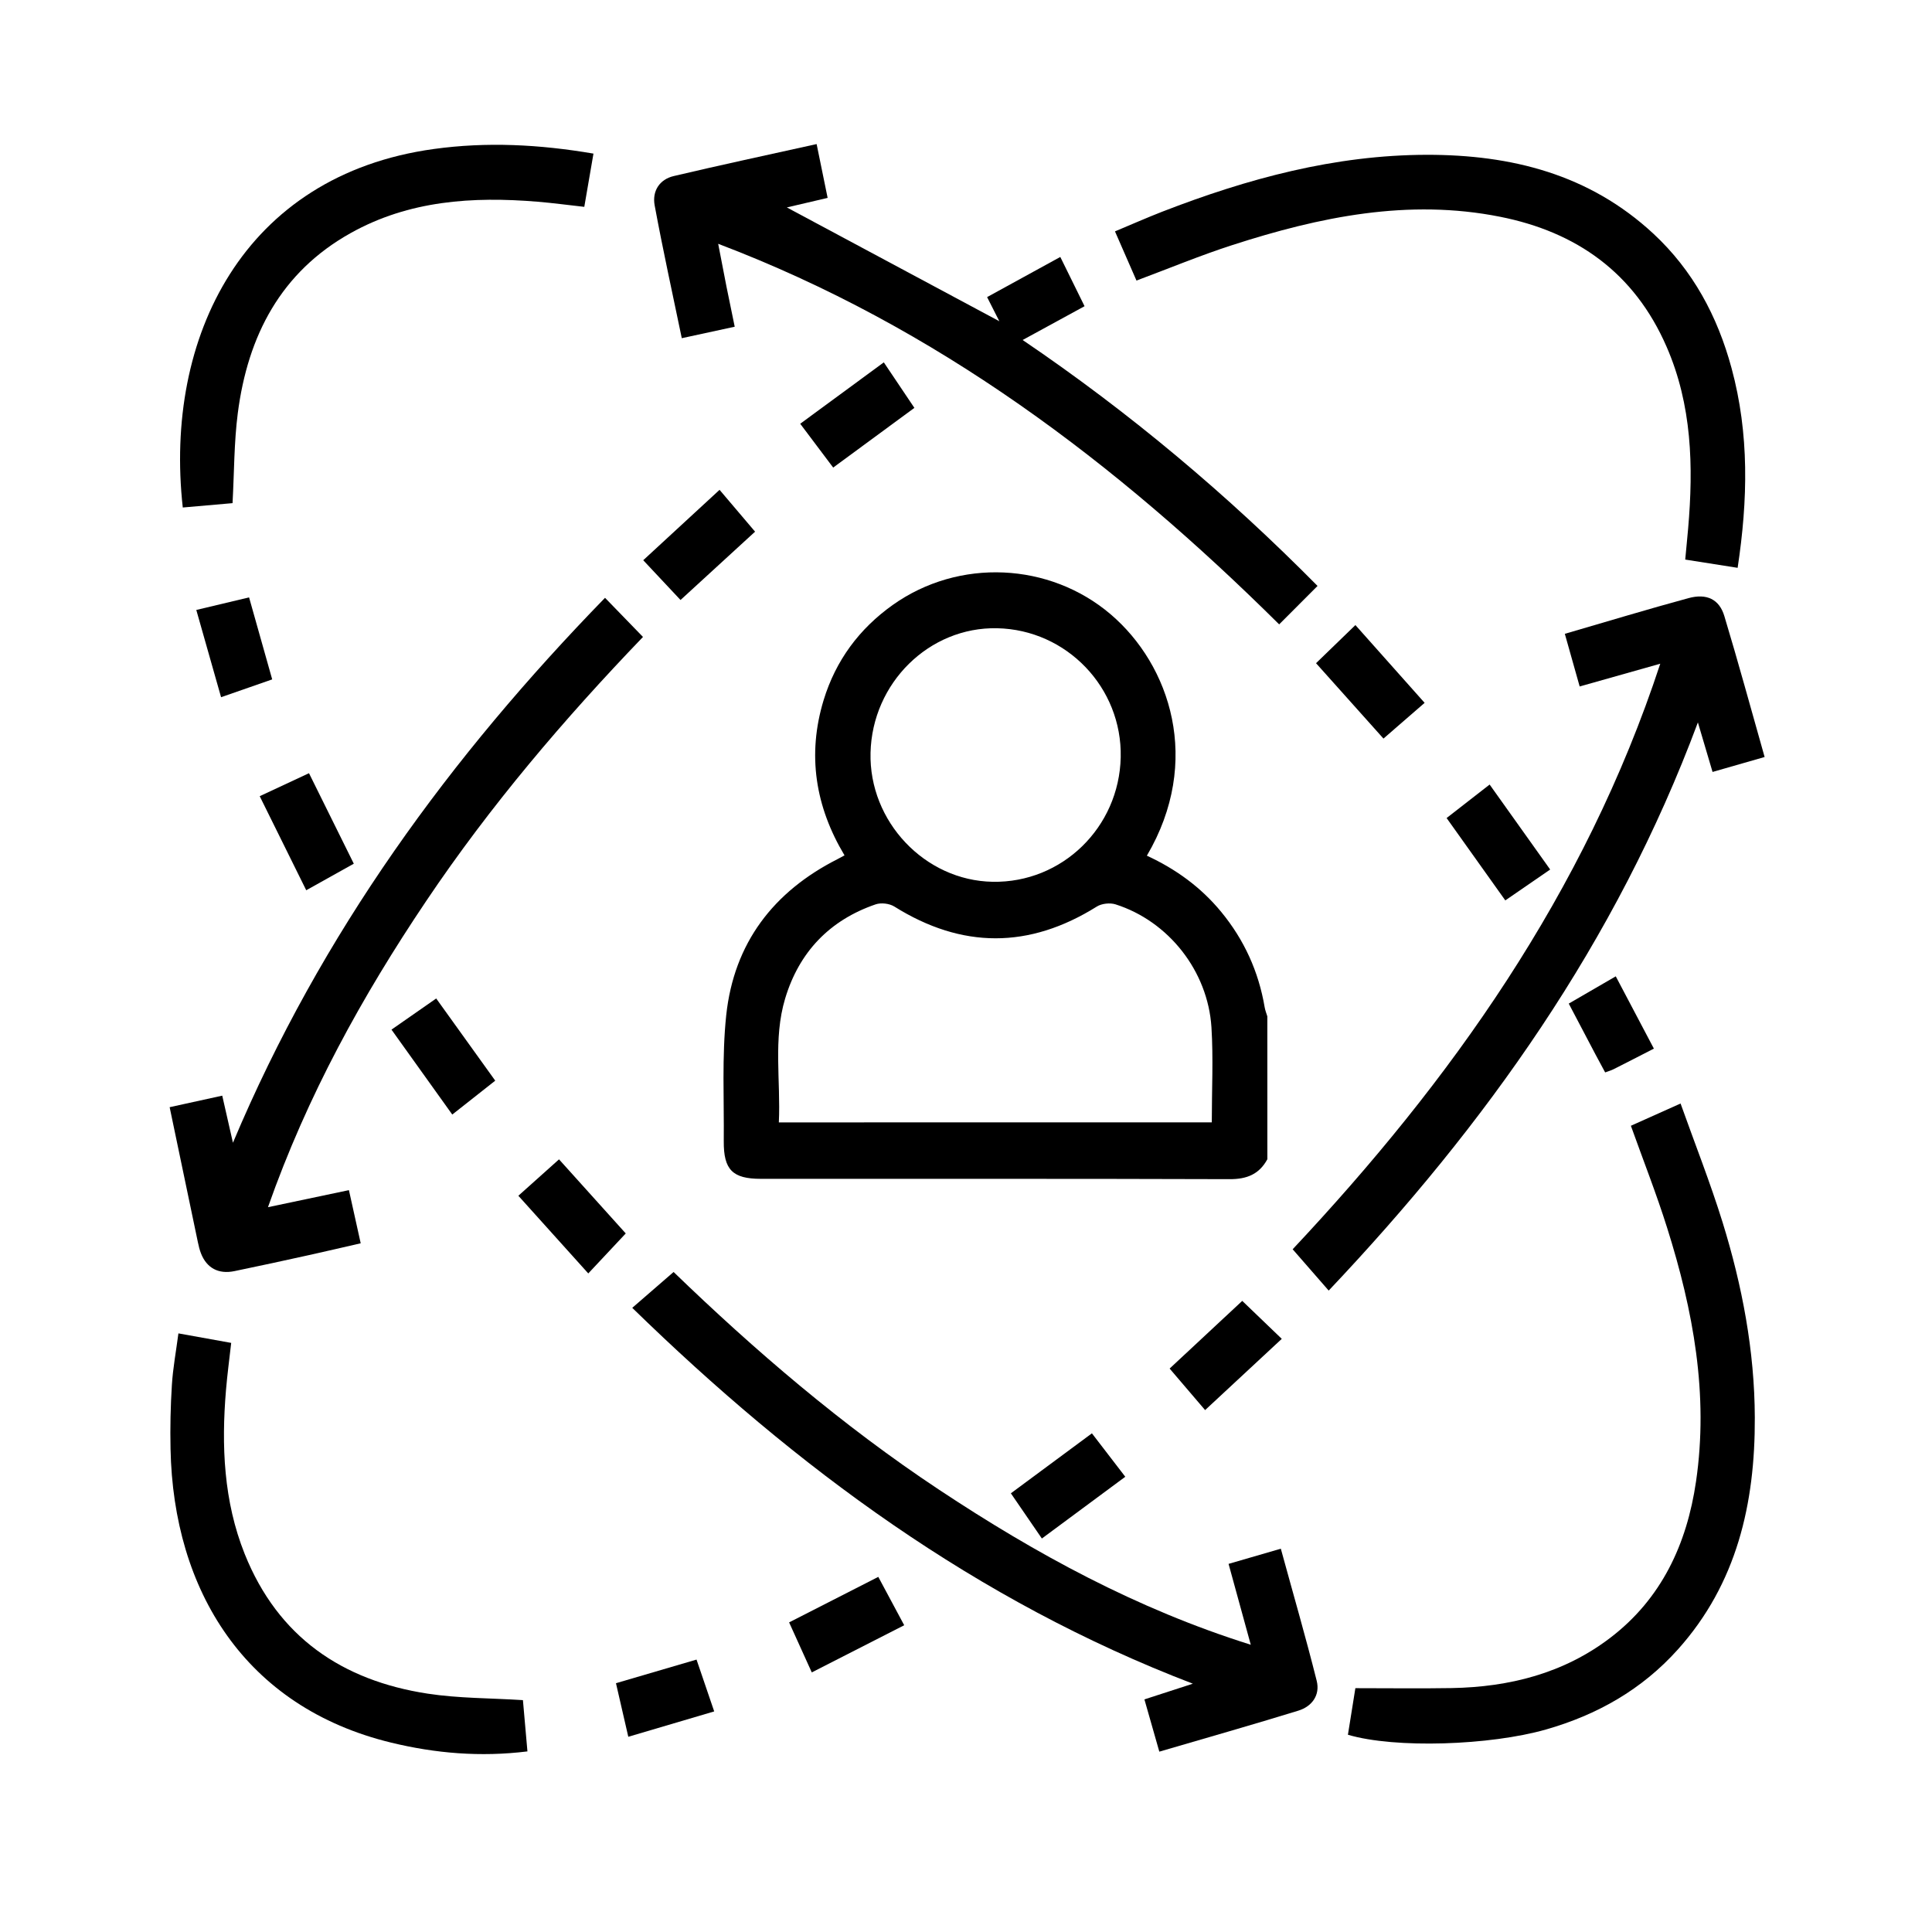 <svg width="63" height="63" viewBox="0 0 63 63" fill="none" xmlns="http://www.w3.org/2000/svg">
<path d="M41.712 20.36C36.41 15.104 30.556 10.66 23.419 7.95C23.521 8.476 23.603 8.913 23.69 9.349C23.775 9.774 23.863 10.197 23.958 10.654C23.363 10.783 22.824 10.901 22.232 11.028C21.927 9.559 21.613 8.133 21.348 6.7C21.261 6.235 21.502 5.851 21.97 5.741C23.495 5.381 25.026 5.054 26.629 4.698C26.753 5.308 26.867 5.865 26.988 6.453C26.491 6.569 26.059 6.671 25.658 6.764C27.961 7.998 30.275 9.237 32.587 10.475C32.48 10.264 32.355 10.013 32.188 9.688C32.973 9.258 33.756 8.828 34.575 8.379C34.843 8.923 35.099 9.441 35.366 9.985C34.7 10.349 34.067 10.694 33.347 11.087C36.851 13.462 40.03 16.139 42.963 19.107C42.545 19.527 42.151 19.921 41.712 20.36Z" fill="auto"/>
<path d="M51.027 20.668C52.425 20.261 53.736 19.864 55.057 19.505C55.652 19.342 56.064 19.541 56.228 20.087C56.681 21.587 57.093 23.101 57.542 24.685C56.958 24.852 56.416 25.008 55.844 25.172C55.688 24.644 55.548 24.175 55.366 23.557C52.696 30.724 48.441 36.682 43.327 42.084C42.938 41.638 42.563 41.207 42.152 40.737C47.282 35.271 51.671 29.148 54.139 21.643C53.207 21.906 52.385 22.139 51.511 22.385C51.348 21.807 51.196 21.27 51.027 20.668Z" fill="auto"/>
<path d="M37.804 57.119C37.633 56.522 37.486 56 37.318 55.415C37.825 55.251 38.308 55.094 38.897 54.903C31.846 52.203 25.979 47.873 20.617 42.647C21.057 42.264 21.479 41.899 21.965 41.478C24.593 44.018 27.463 46.485 30.622 48.578C33.772 50.666 37.064 52.465 40.786 53.633C40.539 52.735 40.312 51.905 40.062 50.996C40.611 50.836 41.153 50.679 41.766 50.501C42.167 51.967 42.578 53.38 42.936 54.809C43.053 55.277 42.78 55.647 42.335 55.783C40.854 56.239 39.364 56.663 37.804 57.119Z" fill="auto"/>
<path d="M8.738 39.365C9.671 39.168 10.496 38.993 11.378 38.809C11.506 39.388 11.626 39.932 11.762 40.542C11.183 40.674 10.631 40.805 10.076 40.927C9.265 41.106 8.455 41.283 7.643 41.45C7.124 41.557 6.741 41.349 6.555 40.874C6.508 40.755 6.478 40.629 6.452 40.504C6.149 39.058 5.847 37.612 5.532 36.104C6.115 35.976 6.653 35.858 7.247 35.728C7.36 36.22 7.461 36.669 7.596 37.263C10.478 30.414 14.692 24.671 19.729 19.494C20.151 19.93 20.541 20.33 20.967 20.77C18.397 23.443 15.983 26.277 13.895 29.385C11.813 32.48 10.02 35.726 8.738 39.365Z" fill="auto"/>
<path d="M43.954 56.568C44.042 56.021 44.13 55.47 44.197 55.049C45.291 55.049 46.315 55.063 47.337 55.046C49.218 55.012 50.988 54.569 52.514 53.403C54.177 52.131 55.006 50.358 55.305 48.31C55.721 45.471 55.213 42.731 54.364 40.041C54.015 38.93 53.587 37.845 53.181 36.71C53.687 36.484 54.194 36.257 54.801 35.984C55.266 37.288 55.767 38.556 56.171 39.857C56.811 41.925 57.215 44.048 57.222 46.225C57.233 49.029 56.637 51.641 54.713 53.787C53.539 55.096 52.082 55.92 50.41 56.397C48.594 56.916 45.497 57.024 43.954 56.568Z" fill="auto"/>
<path d="M37.059 9.149C36.834 8.631 36.61 8.118 36.358 7.545C36.884 7.325 37.389 7.102 37.901 6.902C40.681 5.824 43.526 5.053 46.529 5.048C49.281 5.045 51.824 5.679 53.917 7.622C55.203 8.818 56.005 10.309 56.464 12.006C57.045 14.148 56.997 16.303 56.662 18.516C56.088 18.425 55.558 18.343 54.953 18.247C54.984 17.906 55.019 17.57 55.048 17.233C55.223 15.205 55.174 13.206 54.343 11.302C53.292 8.89 51.405 7.564 48.919 7.069C45.923 6.472 43.034 7.071 40.189 7.99C39.147 8.326 38.13 8.749 37.059 9.149Z" fill="auto"/>
<path d="M5.818 43.48C6.416 43.587 6.946 43.683 7.539 43.79C7.479 44.315 7.413 44.816 7.37 45.319C7.216 47.144 7.292 48.953 7.979 50.672C9.067 53.388 11.164 54.801 13.942 55.227C14.951 55.382 15.982 55.371 17.052 55.439C17.098 55.959 17.146 56.515 17.199 57.111C15.662 57.301 14.195 57.174 12.756 56.825C7.988 55.669 5.652 51.861 5.561 47.247C5.546 46.552 5.561 45.853 5.605 45.16C5.639 44.614 5.74 44.074 5.818 43.48Z" fill="auto"/>
<path d="M19.352 5.009C19.252 5.588 19.157 6.138 19.053 6.745C18.524 6.687 18.03 6.619 17.532 6.578C15.417 6.403 13.342 6.534 11.435 7.6C9.159 8.871 8.08 10.947 7.754 13.473C7.631 14.428 7.638 15.399 7.583 16.407C7.053 16.454 6.505 16.502 5.96 16.549C5.343 10.987 7.944 5.716 14.143 4.859C15.87 4.62 17.589 4.708 19.352 5.009Z" fill="auto"/>
<path d="M28.64 51.42C28.926 51.952 29.189 52.445 29.485 52.997C28.475 53.513 27.504 54.009 26.471 54.535C26.215 53.972 25.981 53.453 25.732 52.904C26.701 52.408 27.643 51.927 28.64 51.42Z" fill="auto"/>
<path d="M12.766 33.575C13.275 33.22 13.731 32.902 14.224 32.559C14.863 33.449 15.487 34.318 16.149 35.239C15.682 35.607 15.234 35.96 14.748 36.344C14.085 35.416 13.45 34.529 12.766 33.575Z" fill="auto"/>
<path d="M22.191 19.565C21.787 19.134 21.404 18.726 20.975 18.268C21.804 17.503 22.61 16.76 23.464 15.973C23.857 16.436 24.227 16.872 24.622 17.337C23.802 18.088 23.015 18.809 22.191 19.565Z" fill="auto"/>
<path d="M9.986 29.03C9.473 27.994 8.985 27.007 8.469 25.963C9.024 25.704 9.538 25.464 10.076 25.213C10.561 26.196 11.037 27.155 11.537 28.164C11.04 28.442 10.544 28.719 9.986 29.03Z" fill="auto"/>
<path d="M47.172 26.675C47.637 26.313 48.076 25.971 48.575 25.583C49.235 26.511 49.883 27.418 50.549 28.354C50.06 28.691 49.602 29.006 49.086 29.361C48.445 28.462 47.819 27.585 47.172 26.675Z" fill="auto"/>
<path d="M35.606 46.739C35.974 47.218 36.322 47.671 36.694 48.155C35.785 48.828 34.915 49.472 33.974 50.169C33.641 49.682 33.318 49.214 32.963 48.695C33.843 48.044 34.705 47.405 35.606 46.739Z" fill="auto"/>
<path d="M39.297 45.981C38.887 45.502 38.535 45.089 38.14 44.627C38.94 43.881 39.728 43.147 40.508 42.42C40.928 42.825 41.342 43.221 41.797 43.658C40.954 44.44 40.15 45.188 39.297 45.981Z" fill="auto"/>
<path d="M27.169 15.247C26.799 14.755 26.462 14.308 26.094 13.818C27.013 13.143 27.898 12.492 28.82 11.816C29.157 12.318 29.47 12.783 29.817 13.3C28.942 13.944 28.083 14.575 27.169 15.247Z" fill="auto"/>
<path d="M45.113 24.084C44.37 23.252 43.661 22.46 42.914 21.626C43.344 21.209 43.756 20.81 44.198 20.383C44.952 21.231 45.682 22.052 46.455 22.919C46.003 23.312 45.574 23.683 45.113 24.084Z" fill="auto"/>
<path d="M18.229 37.805C18.981 38.639 19.694 39.432 20.405 40.221C20.005 40.648 19.61 41.069 19.183 41.525C18.413 40.669 17.676 39.849 16.903 38.992C17.345 38.594 17.76 38.225 18.229 37.805Z" fill="auto"/>
<path d="M8.876 22.154C8.316 22.349 7.796 22.531 7.209 22.735C6.935 21.771 6.673 20.851 6.401 19.89C7.008 19.745 7.546 19.618 8.122 19.48C8.374 20.375 8.619 21.241 8.876 22.154Z" fill="auto"/>
<path d="M22.713 54.117C22.904 54.676 23.078 55.189 23.289 55.807C22.354 56.083 21.441 56.352 20.488 56.634C20.343 56.005 20.217 55.461 20.086 54.887C20.963 54.631 21.801 54.384 22.713 54.117Z" fill="auto"/>
<path d="M53.931 34.194C53.454 34.439 53.039 34.653 52.622 34.863C52.544 34.903 52.457 34.928 52.342 34.97C52.233 34.771 52.131 34.581 52.031 34.392C51.745 33.85 51.46 33.307 51.155 32.726C51.671 32.427 52.149 32.15 52.688 31.837C53.103 32.623 53.505 33.388 53.931 34.194Z" fill="auto"/>
<path d="M41.327 37.801C41.061 38.292 40.657 38.452 40.103 38.451C35.006 38.434 29.907 38.442 24.809 38.44C23.889 38.44 23.594 38.147 23.601 37.211C23.614 35.843 23.538 34.462 23.681 33.107C23.932 30.75 25.223 29.075 27.303 28.019C27.37 27.985 27.435 27.949 27.539 27.893C26.587 26.303 26.315 24.612 26.858 22.828C27.253 21.535 28.021 20.502 29.111 19.727C31.272 18.192 34.228 18.338 36.215 20.03C38.158 21.684 39.21 24.822 37.398 27.903C38.338 28.336 39.16 28.93 39.823 29.737C40.57 30.645 41.042 31.68 41.239 32.845C41.256 32.946 41.295 33.043 41.326 33.142C41.327 34.694 41.327 36.248 41.327 37.801ZM39.515 36.598C39.515 35.533 39.567 34.514 39.504 33.5C39.387 31.66 38.101 30.039 36.377 29.49C36.196 29.433 35.928 29.461 35.767 29.561C33.561 30.942 31.369 30.942 29.163 29.561C29.002 29.461 28.732 29.429 28.553 29.49C27.06 30.002 26.059 31.039 25.602 32.563C25.207 33.88 25.461 35.241 25.397 36.6C30.129 36.598 34.799 36.598 39.515 36.598ZM32.515 20.486C30.301 20.439 28.442 22.268 28.387 24.546C28.332 26.787 30.157 28.716 32.37 28.754C34.633 28.794 36.495 26.981 36.545 24.692C36.594 22.423 34.783 20.533 32.515 20.486Z" fill="auto"/>
</svg>
